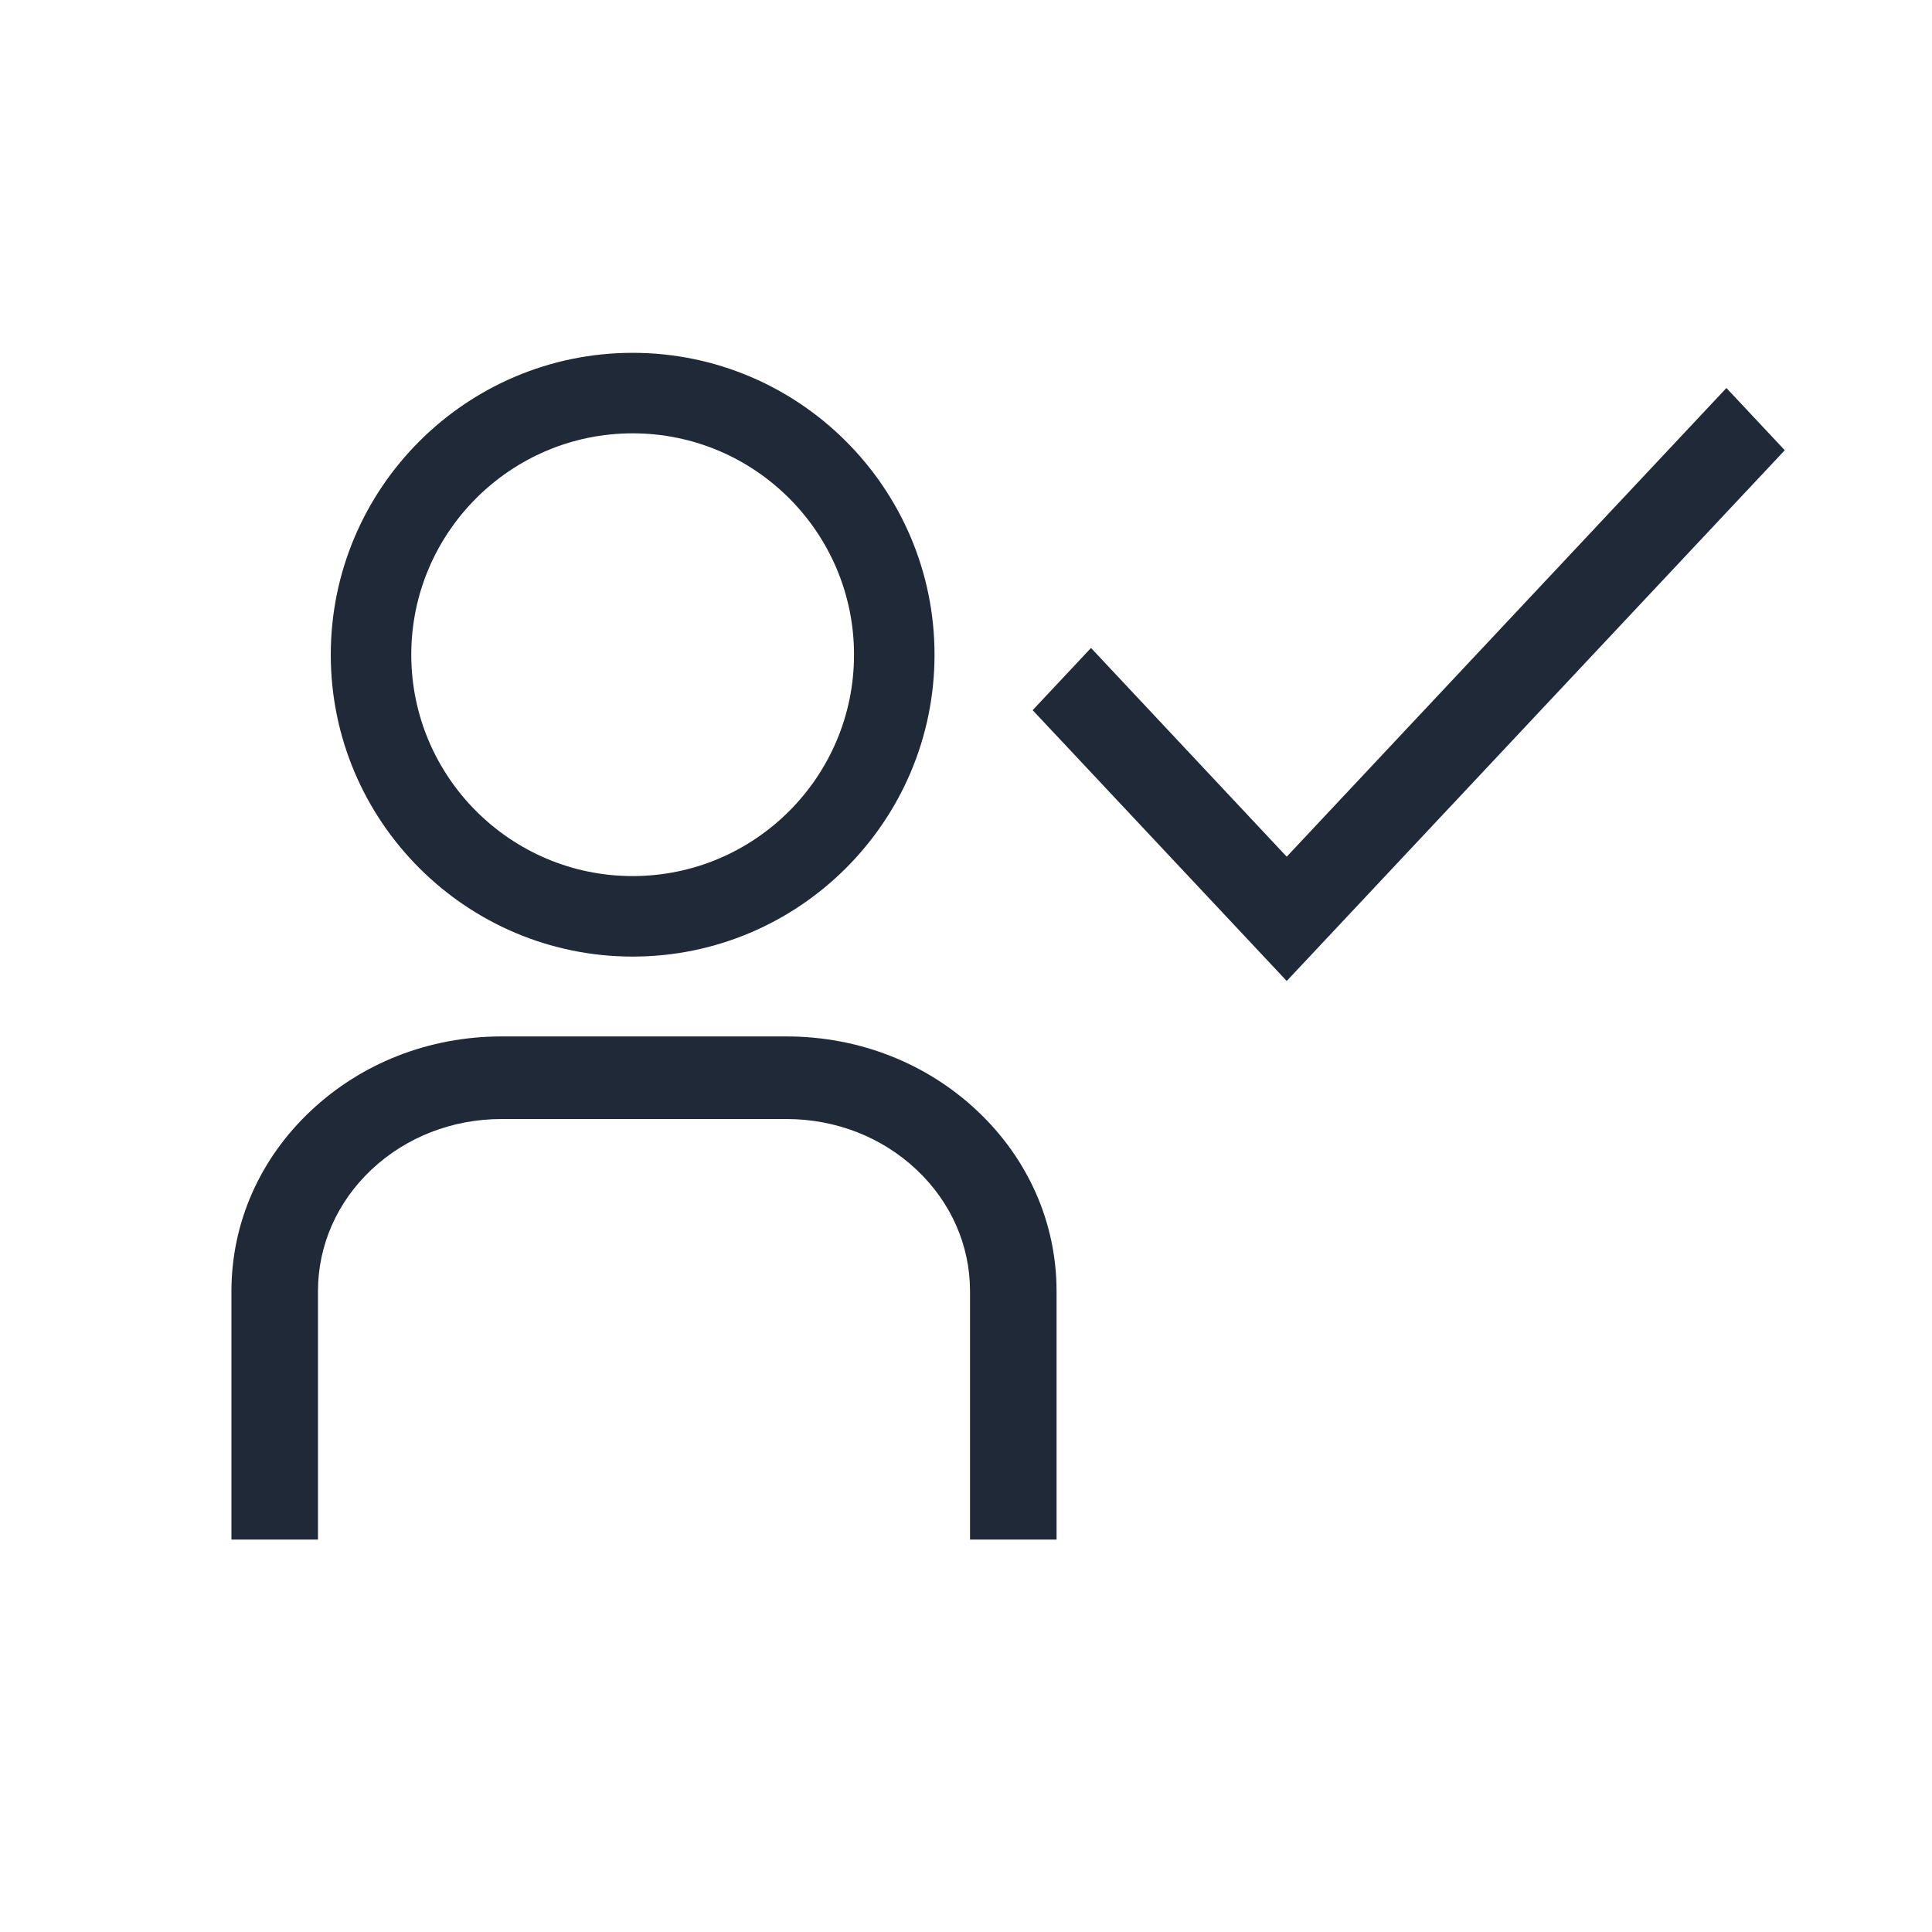 <svg width="24" height="24" viewBox="0 0 24 24" fill="none" xmlns="http://www.w3.org/2000/svg">
<path d="M12.139 13.799C11.507 13.204 10.667 12.876 9.773 12.875H6.227C5.333 12.876 4.493 13.204 3.861 13.799C3.226 14.396 2.876 15.191 2.875 16.037V19.125H3.95V16.037C3.951 15.468 4.187 14.933 4.614 14.53C5.045 14.125 5.618 13.902 6.227 13.901H9.773C10.382 13.902 10.955 14.125 11.385 14.53C11.813 14.933 12.049 15.468 12.05 16.037V19.125H13.125V16.037C13.124 15.191 12.774 14.396 12.139 13.799Z" fill="#1F2937"/>
<path d="M21.446 4.82L15.984 10.642L13.553 8.049L12.828 8.822L15.984 12.186L22.171 5.593L21.446 4.82Z" fill="#1F2937"/>
<path d="M7.859 11.883C5.792 11.883 4.109 10.201 4.109 8.133C4.109 6.065 5.792 4.383 7.859 4.383C9.927 4.383 11.609 6.065 11.609 8.133C11.609 10.201 9.927 11.883 7.859 11.883ZM7.859 5.383C6.343 5.383 5.109 6.616 5.109 8.133C5.109 9.649 6.343 10.883 7.859 10.883C9.376 10.883 10.609 9.649 10.609 8.133C10.609 6.616 9.376 5.383 7.859 5.383Z" fill="#1F2937"/>
</svg>

